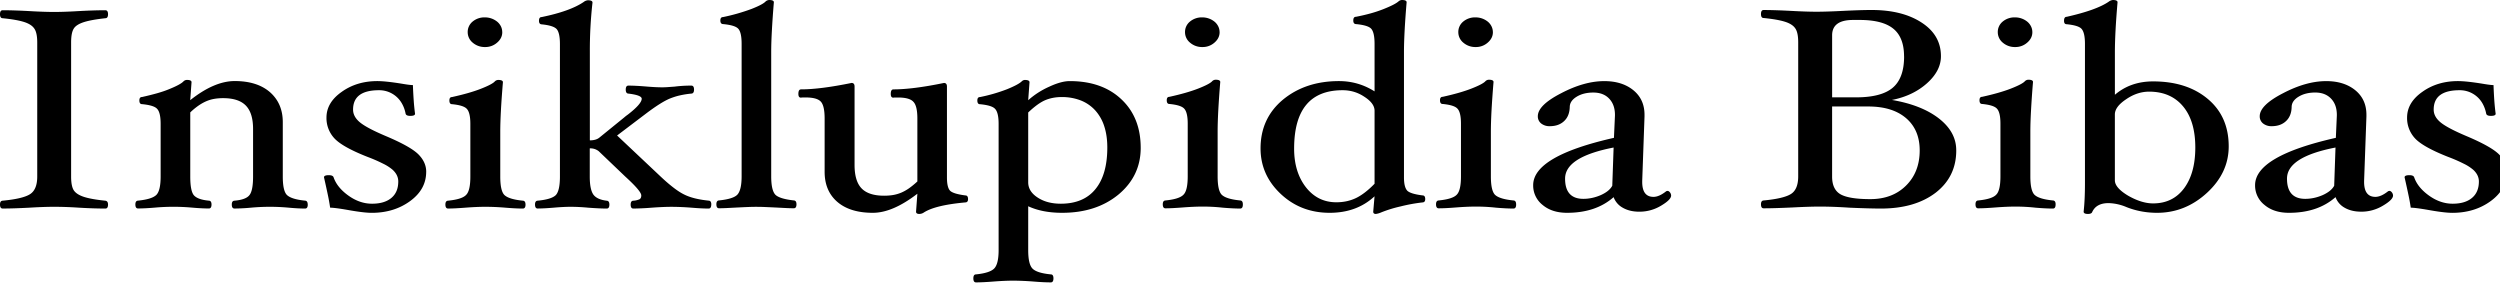 <?xml version="1.0" encoding="UTF-8" standalone="no"?>
<svg xmlns="http://www.w3.org/2000/svg" width="114" height="13" viewBox="0 0 114 13">
	<path d="M4.926 9.328c0 .12-.04.182-.12.182-.344 0-.746-.013-1.206-.04-.45-.03-.826-.04-1.13-.04-.308 0-.684.013-1.129.04-.47.025-.876.039-1.22.039-.08 0-.121-.061-.121-.183 0-.112.04-.17.121-.175.606-.057 1.02-.154 1.243-.293.222-.138.334-.407.334-.805V1.936c0-.3-.046-.511-.137-.637-.086-.126-.24-.225-.462-.296C.876.932.55.874.12.831.041.83 0 .77 0 .649S.04.467.121.467c.344 0 .75.013 1.22.039.445.026.821.039 1.13.039.303 0 .679-.013 1.128-.04.46-.025.862-.038 1.205-.038.081 0 .122.06.122.182 0 .121-.04.182-.122.182-.43.047-.752.106-.97.175-.232.074-.386.17-.462.286-.086.126-.129.34-.129.644v6.117c0 .298.043.51.129.636.086.122.239.218.459.29.22.071.541.129.966.172.086.009.129.067.129.175zm9.108 0c0 .12-.04.182-.122.182-.201 0-.449-.013-.742-.04a9.404 9.404 0 00-1.728 0 8.81 8.81 0 01-.75.039c-.081 0-.122-.061-.122-.183 0-.112.04-.17.122-.175.348-.03.576-.115.682-.253.11-.135.166-.416.166-.845V5.88c0-.485-.11-.84-.33-1.066-.219-.225-.564-.338-1.034-.338-.146 0-.283.011-.409.033a1.58 1.58 0 00-.367.11c-.119.052-.238.12-.356.202a3.04 3.04 0 00-.368.305v2.925c0 .43.053.711.159.846.116.138.346.222.69.253.08.004.12.063.12.175 0 .122-.04.182-.12.182-.213 0-.465-.013-.758-.039a9.522 9.522 0 00-1.715 0c-.298.025-.55.038-.758.038-.08 0-.121-.06-.121-.182 0-.112.04-.171.121-.175.43-.044.71-.132.841-.267.127-.134.19-.411.19-.832V5.646c0-.342-.053-.57-.16-.682-.095-.109-.325-.18-.689-.215-.08 0-.121-.056-.121-.169 0-.104.04-.156.121-.156.253-.056.482-.114.69-.172.207-.059.393-.122.56-.192.329-.134.538-.247.63-.338a.23.23 0 01.166-.078c.141 0 .212.035.212.104l-.06.82c.732-.582 1.41-.872 2.03-.872.683 0 1.218.17 1.607.507.389.343.584.798.584 1.365v2.483c0 .425.06.702.181.832.132.135.41.223.834.266.08.004.121.064.122.176zm5.4-1.495c0 .533-.242.977-.727 1.332-.49.36-1.076.54-1.758.54-.243 0-.617-.046-1.122-.137-.379-.065-.636-.098-.773-.098a8.317 8.317 0 00-.102-.572c-.048-.23-.107-.5-.178-.812 0-.065.073-.098.22-.098.126 0 .2.035.22.104.11.313.34.592.69.839.338.238.691.358 1.06.358.379 0 .673-.088.883-.264.21-.175.314-.426.314-.75 0-.2-.088-.38-.265-.54a2.031 2.031 0 00-.409-.263 7.116 7.116 0 00-.72-.315c-.763-.3-1.268-.581-1.515-.845a1.355 1.355 0 01-.365-.95c0-.455.23-.845.69-1.17.46-.33 1.003-.494 1.63-.494.257 0 .626.04 1.106.117.253.044.424.065.515.065.01.26.023.498.038.712.015.215.036.413.06.595 0 .065-.072.097-.219.097-.126 0-.197-.034-.212-.104-.03-.156-.08-.3-.152-.432a1.185 1.185 0 00-1.06-.634c-.789 0-1.183.295-1.183.884 0 .204.094.388.28.553.097.086.244.184.444.292.2.109.459.23.777.365.748.316 1.24.593 1.478.831.237.239.356.503.356.794zm4.53 1.495c0 .12-.041.182-.122.182-.207 0-.472-.013-.795-.04-.364-.03-.67-.04-.918-.04-.252 0-.556.013-.91.04-.317.025-.58.039-.787.039-.081 0-.122-.061-.122-.183 0-.112.04-.17.122-.175.43-.043.705-.132.826-.267.126-.125.19-.402.19-.831V5.648c0-.343-.054-.57-.16-.683-.096-.108-.32-.18-.674-.214-.081 0-.122-.057-.122-.17 0-.104.04-.156.122-.156.53-.117.965-.241 1.303-.373.339-.132.55-.242.637-.329a.23.23 0 01.166-.078c.142 0 .213.035.213.104-.04.485-.071.916-.091 1.29-.02.375-.03.7-.03.972v2.042c0 .424.06.701.181.831.132.135.414.224.849.267.08.004.121.063.121.175zm-1.061-7.859c0 .182-.078.34-.235.475a.805.805 0 01-.553.201.833.833 0 01-.561-.201.616.616 0 01-.227-.475.61.61 0 01.223-.484.837.837 0 01.565-.192.884.884 0 01.556.195.65.65 0 01.171.215c.04.082.06.17.06.266zm9.53 7.859c0 .12-.04.182-.121.182-.203 0-.463-.013-.781-.04a12.335 12.335 0 00-.894-.039c-.253 0-.563.013-.932.04a11.76 11.76 0 01-.826.039c-.081 0-.121-.061-.121-.182 0-.113.04-.172.12-.176a.792.792 0 00.281-.065c.056-.03.083-.089.083-.176 0-.13-.242-.415-.727-.857l-1.212-1.158a.609.609 0 00-.41-.13v1.288c0 .38.053.652.16.812.11.156.315.251.613.286.081.004.122.063.122.175 0 .122-.04.183-.122.183-.217 0-.5-.014-.849-.04a8.81 8.81 0 00-.784-.04c-.217 0-.48.013-.788.04-.298.025-.54.038-.728.038-.08 0-.12-.06-.12-.182 0-.112.04-.17.12-.175.42-.04.695-.124.827-.254.126-.134.189-.416.189-.845V2.014c0-.347-.05-.577-.152-.69-.1-.107-.328-.179-.682-.214-.08-.004-.121-.058-.121-.162 0-.113.04-.17.121-.17.864-.177 1.503-.407 1.917-.688a.366.366 0 01.19-.078c.141 0 .212.035.212.104a19.545 19.545 0 00-.121 2.262V6.4c.187 0 .33-.04.432-.123l1.129-.917a2.137 2.137 0 01.174-.136c.42-.325.63-.566.63-.722 0-.108-.203-.186-.607-.234-.081-.004-.121-.065-.121-.182 0-.121.04-.182.12-.182.208 0 .476.013.804.04.293.025.54.038.743.038.07 0 .154-.003.25-.01l.318-.023a5.816 5.816 0 01.758-.045c.08 0 .121.06.121.182 0 .117-.04.177-.12.182a3.96 3.96 0 00-.52.081 2.96 2.96 0 00-.45.14c-.274.112-.645.346-1.115.702l-1.304.988 1.986 1.872c.212.2.406.366.58.5.174.135.334.239.481.312.278.143.654.238 1.13.286.08.004.12.063.12.176zm3.886-.014c0 .122-.04.183-.121.183-.102 0-.22-.003-.353-.01l-.444-.023a73.87 73.87 0 00-.5-.023 8.897 8.897 0 00-.826 0c-.15.006-.315.014-.492.023l-.443.023a8.17 8.17 0 01-.353.01c-.08 0-.12-.061-.12-.183 0-.112.04-.17.12-.175.43-.043.708-.13.834-.26.131-.139.197-.418.197-.838V2c0-.346-.05-.576-.152-.688-.096-.108-.328-.18-.697-.214-.08-.004-.121-.06-.121-.163 0-.104.04-.156.121-.156a8.77 8.77 0 001.307-.374c.336-.132.547-.244.633-.335a.259.259 0 01.167-.07c.141 0 .212.035.212.104-.04.485-.07.915-.09 1.29-.021.375-.031.699-.031.972v5.675c0 .424.063.703.19.838.126.125.406.212.84.26.081.004.122.063.122.175zm7.824-.234c0 .096-.04.146-.12.15-.91.082-1.54.234-1.888.455a.377.377 0 01-.212.071c-.101 0-.151-.034-.151-.104l.06-.818c-.753.58-1.43.87-2.03.87-.693 0-1.234-.166-1.622-.5-.385-.334-.577-.79-.577-1.371V5.4c0-.385-.058-.64-.174-.766-.116-.126-.346-.19-.69-.19h-.105a.924.924 0 00-.114.008c-.076 0-.114-.057-.114-.17 0-.138.04-.207.121-.207.586 0 1.354-.098 2.304-.293.091 0 .137.054.137.163V7.52c0 .494.107.851.322 1.072.214.221.557.332 1.026.332.152 0 .29-.011.417-.033.127-.022.25-.058.372-.11.12-.052.24-.12.356-.202a3.78 3.78 0 00.371-.305V5.402c0-.382-.06-.635-.182-.76-.116-.13-.35-.196-.705-.196h-.098a.924.924 0 00-.114.007c-.076 0-.114-.056-.114-.169 0-.139.04-.208.122-.208.586 0 1.354-.097 2.303-.293.091 0 .137.055.137.163v4.147c0 .303.048.505.144.605.096.095.328.166.697.214.081 0 .121.056.121.169zm6.35-2.353c0-.364-.047-.687-.14-.971a1.976 1.976 0 00-.41-.722 1.767 1.767 0 00-.655-.452 2.352 2.352 0 00-.886-.156c-.273 0-.526.05-.759.15-.222.1-.474.284-.757.553v3.184c0 .278.144.51.432.696.283.186.634.28 1.053.28.692 0 1.22-.221 1.58-.664.362-.442.542-1.074.542-1.898zm1.523.013c0 .854-.336 1.563-1.008 2.126-.677.559-1.536.838-2.576.838-.602 0-1.117-.1-1.546-.299v2.003c0 .42.063.697.189.832.126.138.407.23.841.272.081 0 .121.061.121.183 0 .121-.04.182-.12.182-.213 0-.48-.013-.804-.04a12.823 12.823 0 00-.894-.039c-.258 0-.564.013-.917.04-.328.026-.594.039-.796.039-.08 0-.121-.061-.121-.182 0-.122.04-.183.121-.183.424-.043.702-.134.833-.272.132-.139.198-.416.198-.832v-5.76c0-.342-.054-.57-.16-.682-.095-.108-.325-.18-.69-.214-.08 0-.12-.057-.12-.17 0-.104.04-.156.12-.156a7.452 7.452 0 001.233-.357c.33-.134.549-.25.655-.344.05-.053.104-.079.16-.079.14 0 .211.035.211.104l-.06.82c.288-.256.609-.462.962-.618.364-.17.675-.254.932-.254.99 0 1.779.28 2.365.839.58.55.871 1.285.871 2.203zm4.658 2.588c0 .12-.04.182-.121.182-.207 0-.473-.013-.796-.04a8.261 8.261 0 00-.916-.05c-.253 0-.556.013-.91.04-.318.025-.58.039-.788.039-.08 0-.12-.061-.12-.183 0-.112.04-.17.12-.175.43-.043.705-.132.827-.267.126-.125.19-.402.19-.831V5.638c0-.343-.054-.57-.16-.683-.096-.108-.32-.18-.674-.214-.081 0-.122-.057-.122-.17 0-.104.04-.156.122-.156.53-.117.964-.241 1.303-.373.338-.132.55-.242.637-.329a.23.23 0 01.166-.078c.142 0 .212.035.212.104a45.4 45.4 0 00-.09 1.29c-.02.375-.03.7-.03.972v2.042c0 .424.06.701.181.831.131.135.414.224.849.267.08.004.12.063.12.175zm-1.06-7.859c0 .182-.079.34-.235.475a.805.805 0 01-.554.201.833.833 0 01-.56-.201.616.616 0 01-.228-.475.61.61 0 01.224-.484.837.837 0 01.564-.192.884.884 0 01.557.195.65.65 0 01.17.215c.041.082.061.17.061.266zM62.68 5.05c0-.225-.154-.437-.463-.636-.298-.2-.629-.3-.993-.3-1.475 0-2.212.889-2.212 2.665 0 .707.177 1.29.53 1.75.359.463.824.695 1.395.695.328 0 .626-.064.894-.192.267-.128.55-.346.849-.653V5.05zm2.31 4.03c0 .096-.04.146-.12.15a7.566 7.566 0 00-1 .182 5.763 5.763 0 00-.887.273.874.874 0 01-.243.071c-.08 0-.121-.034-.121-.104l.06-.701c-.54.502-1.222.753-2.046.753-.878 0-1.624-.288-2.235-.864-.611-.576-.917-1.267-.917-2.073 0-.91.339-1.65 1.015-2.217.687-.568 1.541-.852 2.562-.852.586 0 1.127.156 1.622.469V2.002c0-.347-.051-.576-.152-.69-.096-.107-.328-.179-.697-.213-.08-.004-.121-.06-.121-.163 0-.113.04-.17.12-.17.244-.047.466-.099.668-.155a5.92 5.92 0 00.568-.188c.354-.14.589-.258.705-.358a.242.242 0 01.16-.065c.14 0 .211.035.211.104-.04.472-.07.896-.09 1.27-.02.375-.031.706-.031.992v5.726c0 .295.05.497.152.605.096.095.328.167.697.214.08 0 .12.057.12.17zm4.146.248c0 .121-.04.182-.121.182-.208 0-.473-.013-.796-.04-.364-.04-.67-.05-.918-.05-.252 0-.555.013-.909.04-.318.026-.58.039-.788.039-.08 0-.121-.061-.121-.182 0-.113.04-.172.12-.176.43-.043.706-.132.827-.266.126-.126.19-.403.19-.832V5.638c0-.343-.053-.57-.16-.683-.096-.108-.32-.18-.674-.214-.081 0-.122-.057-.122-.17 0-.104.041-.156.122-.156.53-.117.965-.241 1.303-.373.339-.132.551-.242.637-.329a.23.23 0 01.167-.078c.141 0 .212.035.212.104-.04.486-.07.916-.091 1.29-.02.376-.03.7-.03.972v2.042c0 .424.06.701.181.832.132.134.415.223.85.266.08.004.12.063.12.176zm-1.06-7.859c0 .182-.08.34-.236.475a.805.805 0 01-.553.201.833.833 0 01-.561-.201.616.616 0 01-.227-.475.61.61 0 01.223-.484.837.837 0 01.565-.192.884.884 0 01.557.195.65.65 0 01.17.215c.04.082.061.17.061.266zm5.505 5.258c-1.475.287-2.213.759-2.213 1.418 0 .615.278.922.834.922.263 0 .525-.056.788-.168.263-.117.44-.26.53-.43l.061-1.742zm1.167 2.926c-.288 0-.535-.059-.742-.176a.907.907 0 01-.425-.487c-.54.476-1.248.714-2.122.714-.46 0-.83-.119-1.114-.357a1.123 1.123 0 01-.432-.903c0-.885 1.228-1.604 3.683-2.159l.046-1.014V5.24c0-.312-.089-.56-.266-.744-.176-.184-.416-.276-.72-.276-.297 0-.55.062-.757.188-.207.126-.313.28-.318.461-.006.278-.09.495-.255.65-.164.157-.382.235-.655.235a.604.604 0 01-.394-.124.406.406 0 01-.152-.331c0-.334.354-.683 1.062-1.047.702-.368 1.358-.553 1.97-.553.545 0 .987.14 1.326.417.338.277.507.65.507 1.118v.078l-.105 2.938v.045c0 .455.171.682.515.682.172 0 .366-.086.584-.26l.052-.012c.04 0 .079.022.114.068a.234.234 0 01.053.146c0 .126-.154.28-.462.462a1.893 1.893 0 01-.993.272zm12.79-2.795c0-.624-.207-1.114-.621-1.47-.415-.355-.988-.532-1.72-.532h-1.653v3.198c0 .394.132.665.394.812.263.143.713.214 1.35.214.666 0 1.207-.203 1.62-.61.42-.412.63-.95.63-1.613zm-.713-4.284c0-.576-.162-.998-.488-1.264-.326-.267-.837-.4-1.535-.4H84.5c-.636 0-.955.234-.955.702v2.827h1.091c.769 0 1.326-.146 1.672-.438.346-.293.519-.768.519-1.427zm2.38 4.284c0 .801-.313 1.445-.94 1.93-.631.481-1.462.722-2.493.722-.338 0-.818-.013-1.44-.04-.59-.04-1.04-.05-1.35-.05-.308 0-.722.013-1.242.04-.541.025-.98.039-1.319.039-.08 0-.12-.061-.12-.183 0-.112.04-.17.12-.175.606-.057 1.02-.154 1.243-.293.222-.138.334-.407.334-.805V1.926c0-.3-.046-.511-.137-.637-.086-.126-.24-.225-.462-.296-.223-.071-.549-.129-.978-.172-.08 0-.12-.06-.12-.182s.04-.182.12-.182c.334 0 .748.013 1.243.039.47.026.859.039 1.167.039.308 0 .712-.013 1.212-.039.53-.026.965-.04 1.304-.04.94 0 1.702.194 2.288.58.581.38.872.89.872 1.527 0 .446-.215.86-.644 1.241-.425.377-.955.629-1.592.754.895.152 1.607.431 2.137.839.531.412.796.895.796 1.45zm4.53 2.47c0 .12-.04.182-.12.182-.208 0-.473-.013-.796-.04-.364-.04-.67-.05-.917-.05-.253 0-.556.013-.91.04-.318.025-.58.039-.788.039-.08 0-.121-.061-.121-.183 0-.112.04-.17.121-.175.43-.043.705-.132.826-.267.127-.125.19-.402.19-.831V5.638c0-.343-.053-.57-.16-.683-.096-.108-.32-.18-.674-.214-.08 0-.121-.057-.121-.17 0-.104.04-.156.121-.156.53-.117.965-.241 1.304-.373.338-.132.55-.242.636-.329a.23.23 0 01.167-.078c.141 0 .212.035.212.104a45.4 45.4 0 00-.09 1.29c-.021.375-.031.7-.031.972v2.042c0 .424.06.701.182.831.131.135.414.224.848.267.081.004.122.063.122.175zm-1.06-7.859c0 .182-.078.34-.235.475a.805.805 0 01-.553.201.833.833 0 01-.561-.201.616.616 0 01-.227-.475.61.61 0 01.223-.484.837.837 0 01.565-.192.884.884 0 01.557.195.65.65 0 01.17.215c.041.082.061.17.061.266zm7.431 5.258c0-.801-.184-1.425-.553-1.871-.374-.451-.892-.677-1.554-.677-.363 0-.715.117-1.053.351-.338.226-.508.455-.508.69v3.003c0 .225.202.459.606.701.41.234.789.351 1.137.351.602 0 1.074-.231 1.418-.695.338-.46.507-1.077.507-1.853zm1.523-.052c0 .802-.328 1.506-.985 2.113-.662.61-1.422.916-2.281.916-.49 0-.955-.086-1.394-.26a2.232 2.232 0 00-.819-.182c-.379 0-.629.14-.75.417-.025.051-.088.077-.19.077-.13 0-.196-.034-.196-.104a9.57 9.57 0 00.045-.597c.01-.217.015-.456.015-.716V2.002c0-.347-.053-.576-.159-.69-.096-.103-.32-.172-.675-.207-.08 0-.12-.052-.12-.156 0-.121.04-.182.12-.182.905-.204 1.544-.433 1.918-.69a.368.368 0 01.19-.077c.14 0 .212.035.212.104-.04.472-.071.898-.091 1.277-.02.38-.03.712-.03.998v1.943c.474-.407 1.055-.61 1.742-.61 1.026 0 1.857.266 2.493.799.637.533.955 1.255.955 2.164zm4.87.052c-1.475.286-2.212.759-2.212 1.417 0 .616.278.923.833.923.263 0 .526-.056.788-.168.263-.118.44-.26.531-.43l.06-1.742zm1.168 2.925c-.288 0-.536-.058-.743-.175a.907.907 0 01-.424-.488c-.541.477-1.248.715-2.122.715-.46 0-.831-.119-1.114-.357a1.123 1.123 0 01-.432-.903c0-.885 1.227-1.604 3.683-2.159l.045-1.014V5.24c0-.312-.088-.56-.265-.744-.177-.184-.417-.277-.72-.277-.298 0-.55.063-.758.189-.207.126-.313.28-.318.461-.004.278-.09.495-.254.65-.164.157-.383.235-.655.235a.604.604 0 01-.394-.124.406.406 0 01-.152-.331c0-.334.354-.683 1.061-1.047.702-.368 1.359-.553 1.97-.553.546 0 .988.14 1.327.417.338.277.507.65.507 1.118v.078l-.106 2.937v.046c0 .455.172.682.515.682.172 0 .367-.086.584-.26l.053-.013c.04 0 .078.023.114.069a.234.234 0 01.053.146c0 .126-.155.28-.463.461a1.893 1.893 0 01-.992.273zm6.643-1.82c0 .534-.243.978-.728 1.333-.49.36-1.076.54-1.758.54-.242 0-.616-.046-1.121-.137-.38-.065-.637-.098-.773-.098a8.298 8.298 0 00-.103-.572c-.048-.23-.107-.5-.178-.812 0-.065.074-.098.22-.098.126 0 .2.035.22.104.11.313.34.592.69.839.338.238.692.358 1.06.358.38 0 .673-.088.883-.264.21-.175.315-.426.315-.75 0-.2-.089-.38-.266-.54a2.032 2.032 0 00-.409-.263 7.116 7.116 0 00-.72-.315c-.762-.3-1.268-.581-1.515-.845a1.355 1.355 0 01-.364-.95c0-.455.23-.845.69-1.17.46-.33 1.002-.494 1.629-.494.257 0 .626.04 1.106.117.253.044.425.065.516.065.01.26.022.498.037.712.016.215.036.413.061.595 0 .065-.073.097-.22.097-.126 0-.197-.034-.212-.104a1.52 1.52 0 00-.151-.432 1.186 1.186 0 00-1.06-.634c-.79 0-1.183.295-1.183.884 0 .204.093.388.28.553.096.086.243.184.443.292.2.109.459.23.777.365.748.316 1.24.593 1.478.831.237.239.356.503.356.794z"/>
</svg>
